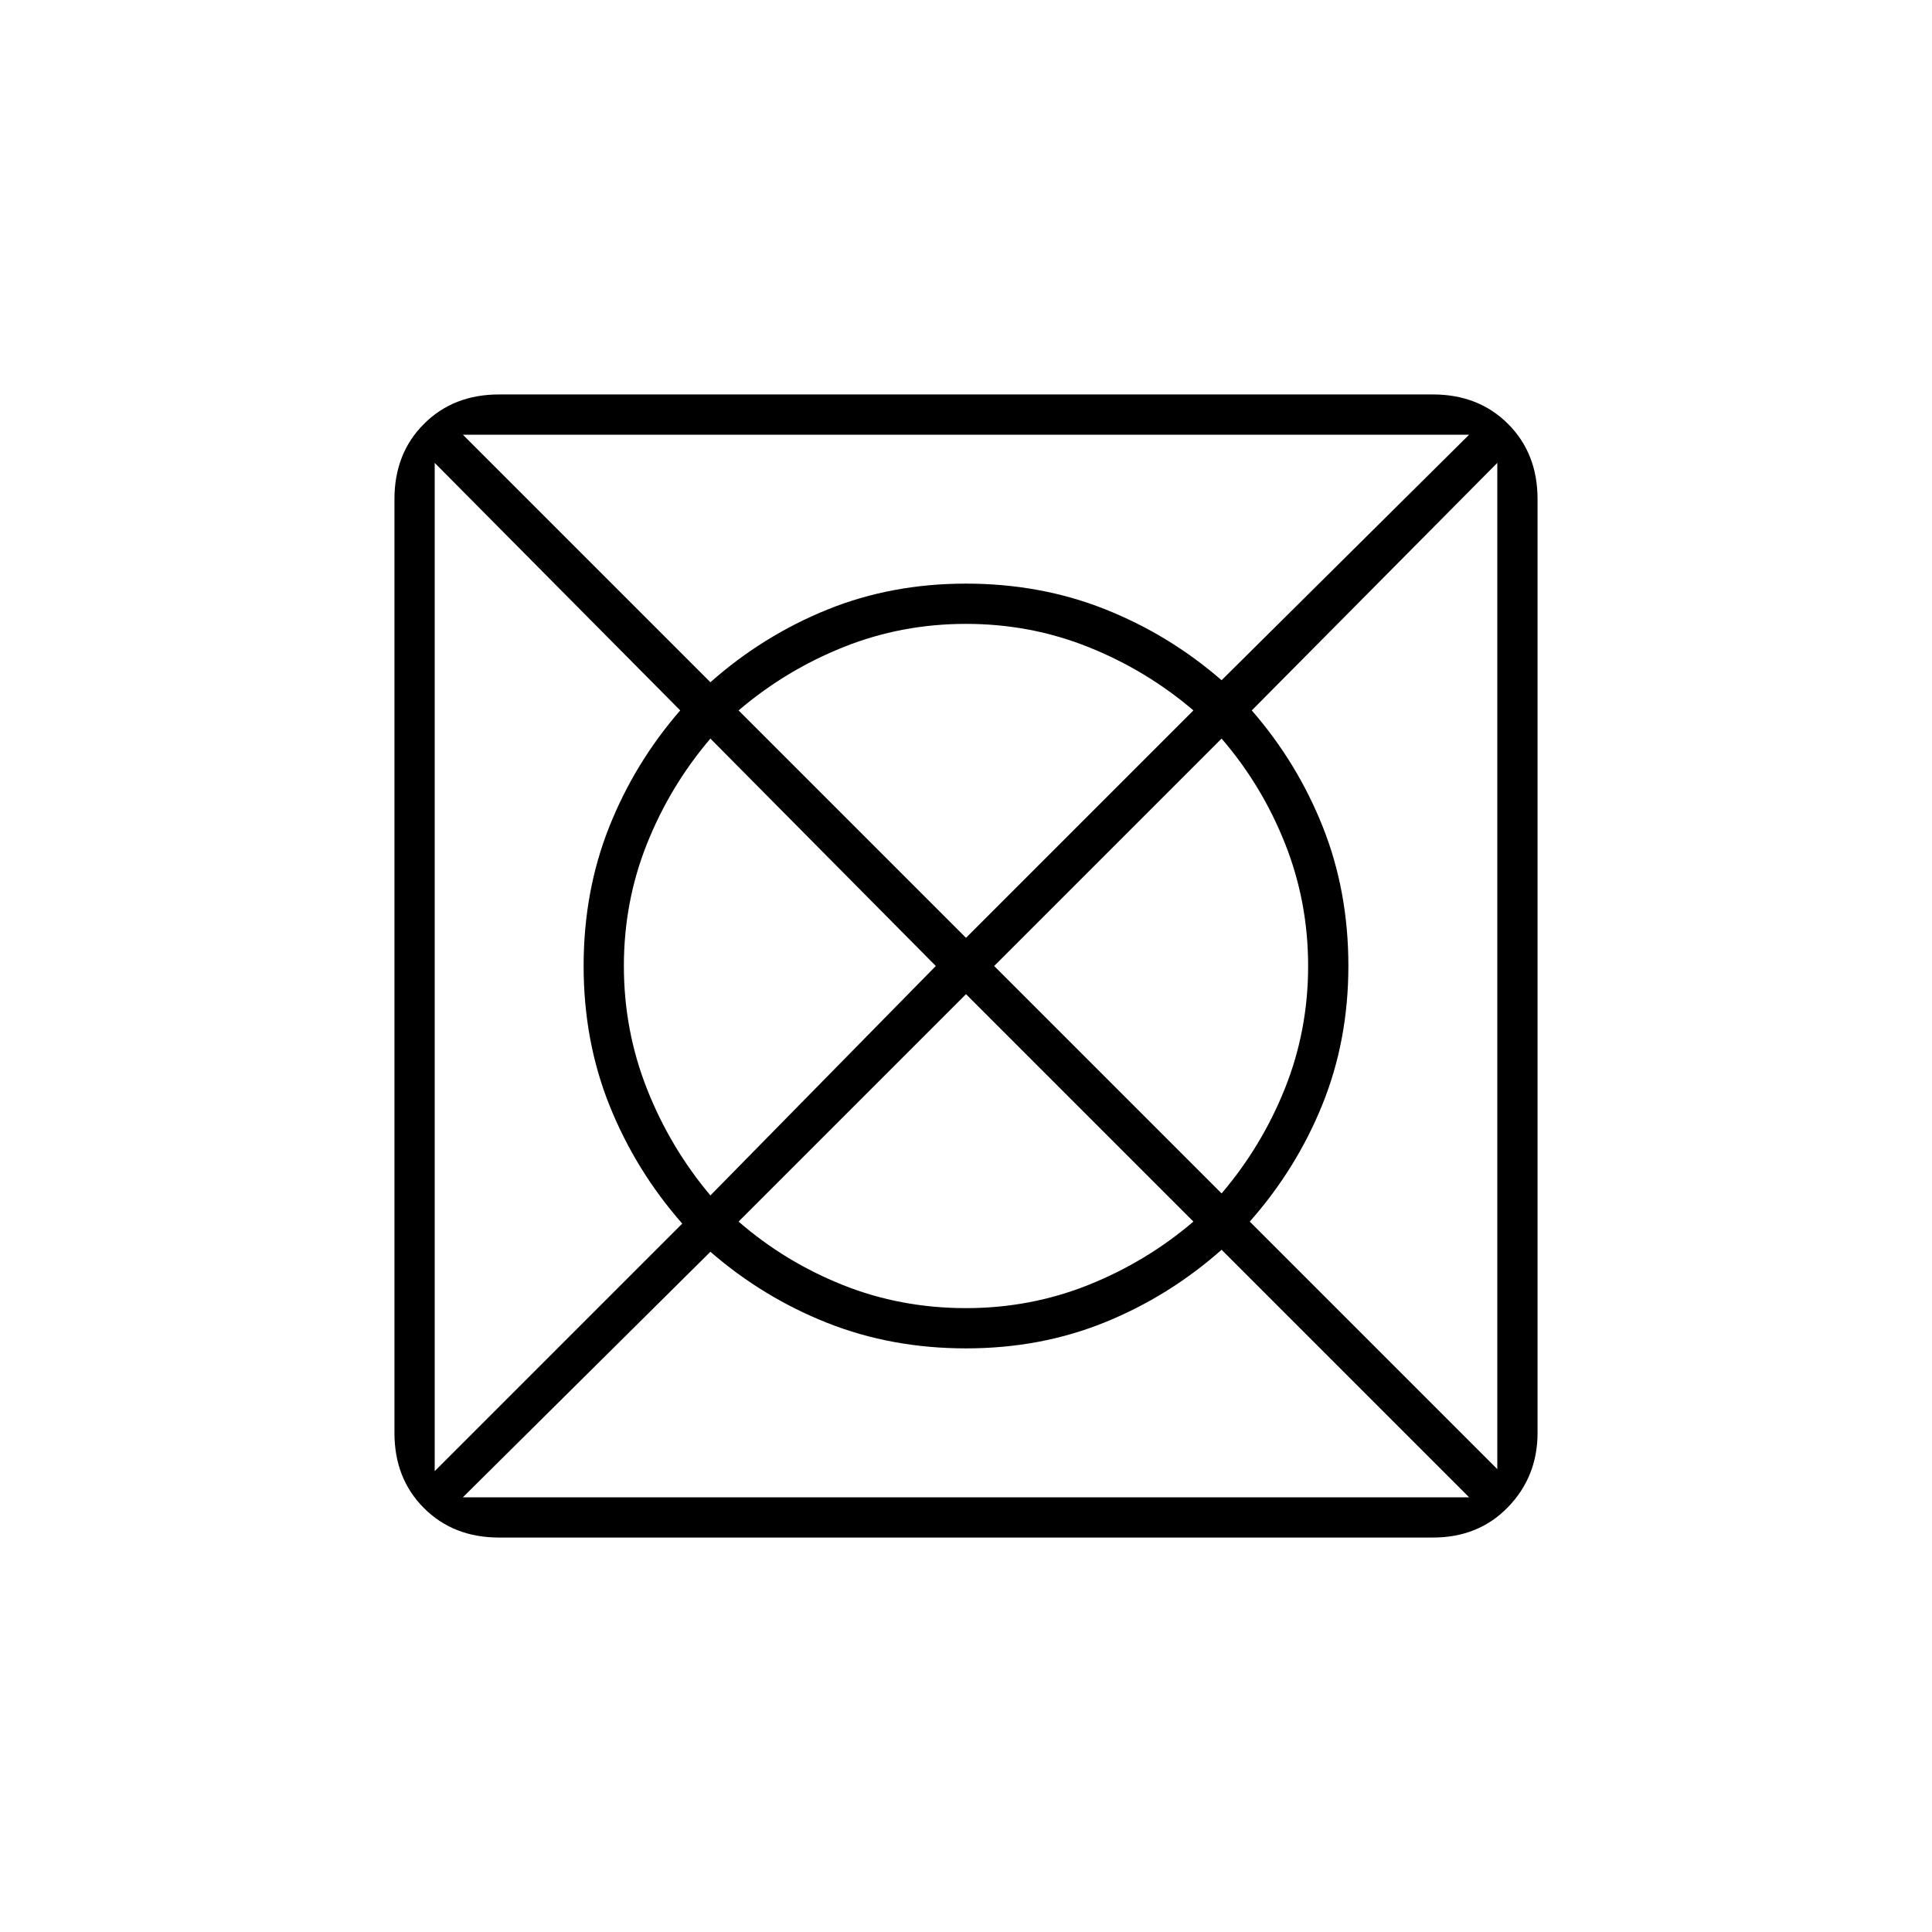 <svg xmlns="http://www.w3.org/2000/svg" height="20" viewBox="0 -960 960 960" width="20"><path d="M230-216h500L607-339q-26.067 23.091-57.978 36.045Q517.112-290 480.056-290t-69.006-12.667Q379.1-315.333 353-338L230-216Zm-14-13 123-123q-23.091-26.288-36.045-58.468Q290-442.647 290-480q0-37.072 12.667-68.996Q315.333-580.921 338-607L216-730v501Zm137-137 112-114-112-113q-20 23.448-31.5 52.224Q310-512 310-480t11.5 61.121Q333-389.759 353-366Zm127 56q32 0 60.776-11.5Q569.552-333 593-353L480-466 367-353q23.024 20 51.774 31.5T480-310Zm0-184 113-113q-23.448-20-52.224-31.5Q512-650 480-650t-60.776 11.5Q390.448-627 367-607l113 113Zm127 127q20-23.448 31.5-52.224Q650-448 650-480t-11.5-60.915Q627-569.831 607-593L494-480l113 113Zm137 137v-500L622-607q22.667 26.067 35.333 57.978Q670-517.112 670-480.056t-12.955 69.006Q644.091-379.1 621-353l123 123ZM607-622l123-122H230l123 123q26.067-23.091 57.978-36.045Q442.888-670 479.944-670t69.006 12.667Q580.9-644.667 607-622ZM248-196q-22.7 0-37.35-14.65Q196-225.3 196-248v-464q0-22.7 14.65-37.35Q225.3-764 248-764h464q22.7 0 37.35 14.65Q764-734.7 764-712v464q0 21.7-14.65 36.85Q734.7-196 712-196H248Z"/></svg>
